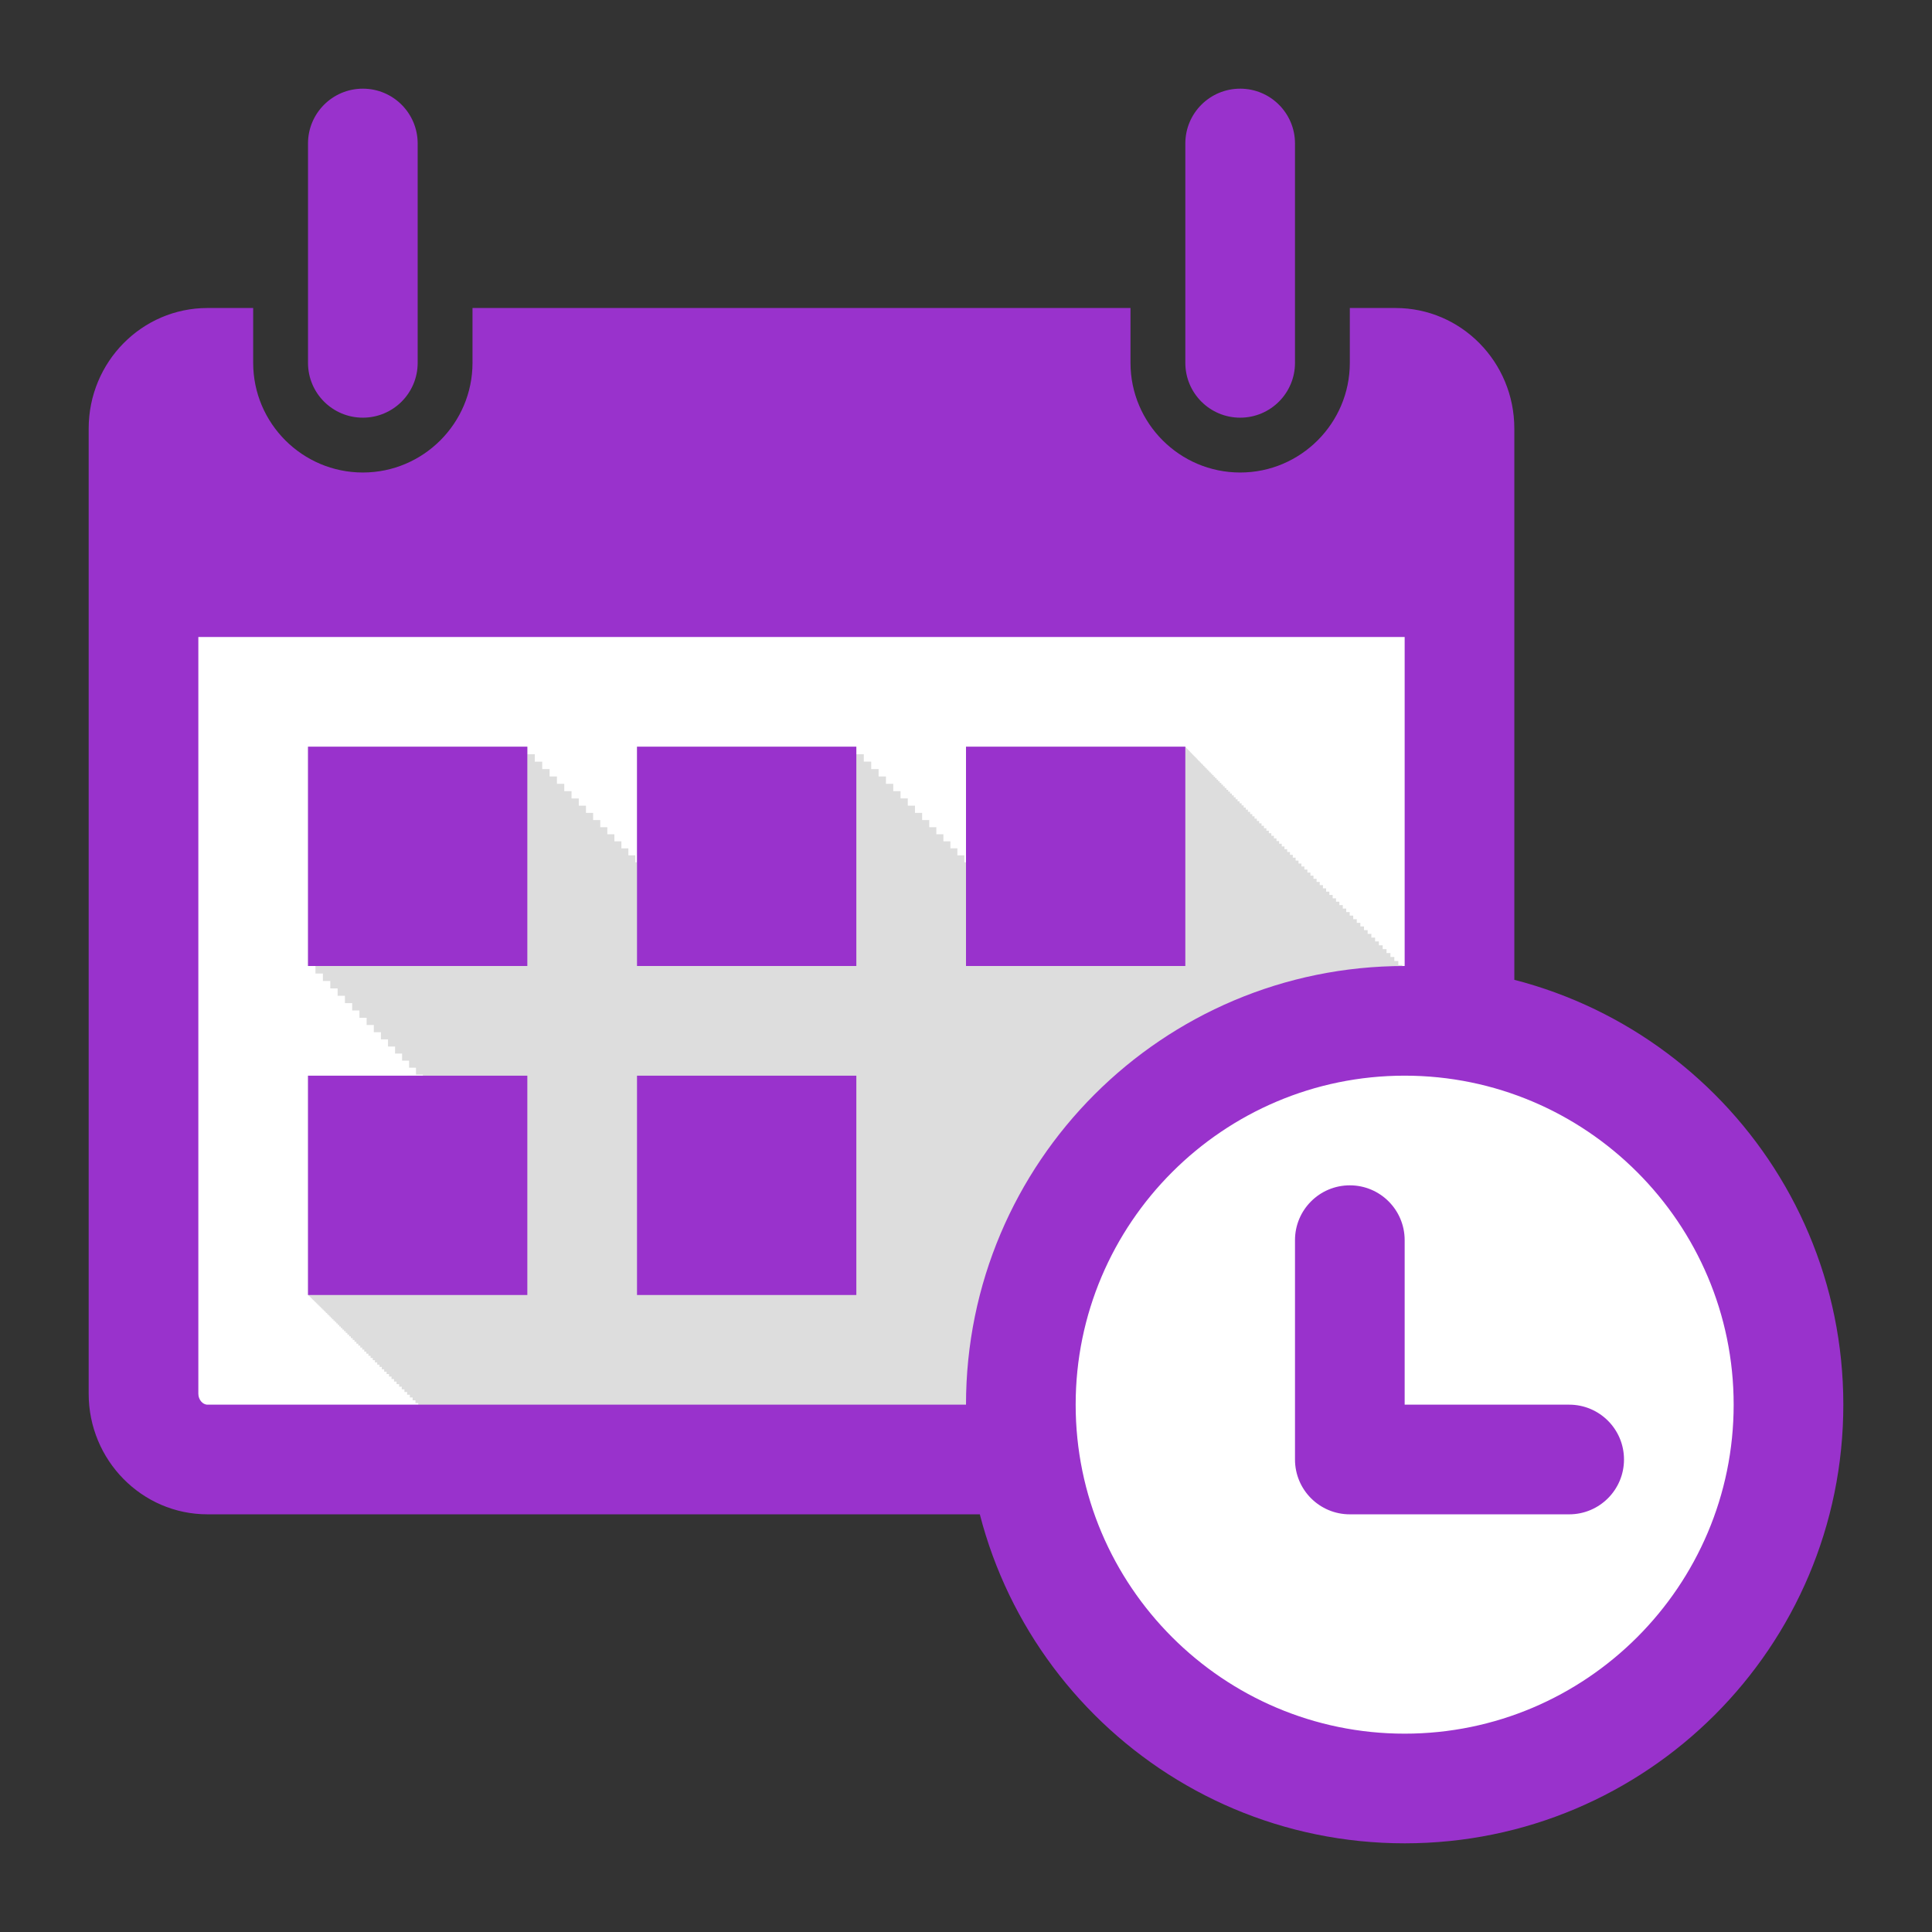 <svg xmlns="http://www.w3.org/2000/svg" viewBox="0 0 512 512"><rect x="0" y="0" width="512" height="512" fill="#333333" stroke="none"/><path d="M39.864 159.455h349.638V385.35H39.864z" fill="#fff"/><path d="M81.625 197.875V256h1.977v1.988h1.966v1.98h1.957v1.97h1.948v1.958h1.937v1.952h1.928v1.94h1.918v1.929h1.906v1.92h1.899v1.91h1.888v1.898h1.877v1.89h1.87v1.882h1.859v1.869h1.847v1.861h1.838v1.85h1.83v.266H81.625v58.125h.004v.006h.016v.013h.025v.026h.033v.035h.045v.045h.055v.054h.064v.065h.072v.074h.084v.084h.094v.094h.104v.103h.113v.116h.123v.123h.135v.134h.142v.145h.153v.152h.162v.164h.174v.174h.181v.184h.194v.193h.2v.203h.214v.213h.22v.225h.233v.232h.24v.242h.252v.254h.262v.264h.271v.271h.281v.284h.29v.293h.3v.302h.31v.313h.323v.322h.33v.332h.34v.342h.35v.353h.359v.362h.371v.373h.379v.38h.389v.393h.4v.403h.408v.41h.42v.422h.428v.431h.44v.442h.449v.45h.457v.464h.468v.47h.479v.48h.488v.493h.498v.5h.508v.512h.518v.521H96v.53h.537v.54h.547v.551h.557v.56h.566v.571h.578v.58h.586v.592h.598v.6h.605v.61h.615v.62h.627v.63h.637v.64h.645v.65h.656v.66h.666v.668h.674v.68h.685v.69h.696v.7h.705v.71h.715v.718h.724v.729h.735v.74h.744v.748h.754v.76h.765v.77h.774v.777h.783v.789h.795v.799h.802v.808h.813v.819h.824v.828l278.904-.528-5.39-91 6.236-6.236h-2.543l1.276-1.275h-2.52l1.264-1.264h-2.504l1.256-1.256h-2.465v-.016l1.228-1.228h-1.228v-1.236h-1.217v-1.225h-1.209v-1.215H386.3v-1.207h-1.188v-1.195h-1.177v-1.186h-1.17v-1.175h-1.159v-1.167h-1.148v-1.154h-1.139v-1.146h-1.129v-1.137h-1.119v-1.125h-1.11v-1.117h-1.097v-1.106h-1.09v-1.095h-1.08v-1.088h-1.07v-1.076h-1.059v-1.067h-1.05v-1.056h-1.041v-1.047h-1.03v-1.037h-1.02v-1.026h-1.01v-1.017h-1v-1.008h-.993v-.996h-.98v-.989h-.971v-.976h-.961v-.967h-.951v-.957h-.942v-.95h-.931v-.937h-.922v-.927h-.912v-.916h-.903v-.909h-.892v-.898h-.883v-.889h-.873v-.877h-.862v-.869h-.853v-.857h-.844v-.848h-.832v-.84h-.824v-.828h-.813v-.818h-.802v-.809h-.795v-.799h-.783v-.789h-.774v-.777h-.765v-.77h-.754v-.76h-.744v-.747h-.735v-.74h-.724v-.73h-.715v-.718h-.705v-.709h-.696v-.701h-.685v-.69h-.674v-.68h-.666v-.667h-.656v-.66h-.645v-.65h-.637v-.641h-.625v-.63h-.617v-.62h-.605v-.61h-.598v-.6h-.586v-.591h-.576v-.58h-.568v-.57h-.557v-.561h-.547v-.55h-.537v-.542h-.527v-.53h-.518v-.52h-.508v-.512h-.498v-.5h-.488v-.493h-.479v-.48h-.468v-.47h-.457v-.464h-.45v-.45h-.439v-.442h-.428v-.432h-.42v-.422h-.408v-.41h-.4v-.402h-.389v-.393h-.379v-.38h-.371v-.374h-.36v-.361h-.349v-.354h-.34v-.341h-.33v-.332h-.32v-.323h-.31v-.312h-.302v-.303h-.29v-.293h-.282v-.283h-.271v-.272h-.262v-.263h-.252v-.254h-.24v-.242h-.233v-.233h-.22v-.224h-.213v-.213h-.201v-.203h-.194v-.194h-.181v-.183h-.174v-.174h-.162v-.164h-.153v-.155h-.142v-.142h-.133v-.135h-.125v-.123h-.113v-.115h-.104v-.104h-.094v-.093h-.082v-.084h-.074v-.075h-.064v-.066h-.055V198h-.045v-.045h-.033v-.035h-.025v-.025h-.016v-.014h-.004v-.006H256v30.637h-.447v-1.84h-1.838v-1.85h-1.848v-1.86h-1.86v-1.87h-1.868v-1.88h-1.877v-1.892h-1.889v-1.898h-1.898v-1.91h-1.907v-1.92h-1.918v-1.93h-1.927v-1.94h-1.938v-1.948h-1.947v-1.961h-1.957v-1.97h-1.967v-1.978h-1.977v-1.99h-58.125v30.637h-.447v-1.84h-1.838v-1.85h-1.847v-1.86h-1.86v-1.87h-1.869v-1.88h-1.877v-1.892h-1.888v-1.898h-1.899v-1.91h-1.906v-1.92h-1.918v-1.93h-1.928v-1.94h-1.937v-1.95h-1.948v-1.96h-1.957v-1.968h-1.966v-1.98h-1.977v-1.989z" fill="#ddd"/><path d="M372.49 276.373c52.444 0 95.107 42.661 95.107 95.106 0 52.445-42.663 95.108-95.108 95.108-52.445 0-95.108-42.663-95.108-95.108 0-52.445 42.663-95.107 95.108-95.107z" fill="#fff"/><path d="M357.719 314.125c-8.032 0-14.531 6.5-14.531 14.531v58.125c0 8.032 6.499 14.531 14.53 14.531h58.126c8.032 0 14.531-6.499 14.531-14.53 0-8.033-6.5-14.532-14.531-14.532H372.25v-43.594c0-8.032-6.5-14.531-14.531-14.531zM372.25 256C308.052 256 256 308.052 256 372.25c0 64.198 52.052 116.25 116.25 116.25 64.198 0 116.25-52.05 116.25-116.25 0-64.198-52.052-116.25-116.25-116.25zm0 29.063c48.078 0 87.188 39.109 87.188 87.187 0 48.078-39.11 87.188-87.188 87.188s-87.188-39.11-87.188-87.188 39.11-87.188 87.188-87.188zM96.156 23.5c-8.03 0-14.531 6.5-14.531 14.531v58.125c0 8.031 6.498 14.531 14.531 14.531 8.031 0 14.531-6.499 14.531-14.53V38.03c0-8.03-6.499-14.531-14.53-14.531zm232.5 0c-8.033 0-14.531 6.5-14.531 14.531v58.125c0 8.032 6.5 14.531 14.531 14.531 8.032 0 14.531-6.499 14.531-14.53V38.03c0-8.032-6.5-14.531-14.53-14.531zM54.988 81.625c-17.397 0-31.488 14.303-31.488 31.957v255.773c0 17.596 14.092 31.957 31.49 31.957h217.55V372.25H54.99c-1.32 0-2.427-1.363-2.427-2.895V168.812H372.25v94.375h29.063V113.583c0-17.654-14.078-31.957-31.475-31.957h-12.12v14.531c0 16.007-13.027 29.063-29.062 29.063-16.035 0-29.062-13.056-29.062-29.063V81.625H125.219v14.531c0 16.007-13.028 29.063-29.063 29.063-16.035 0-29.062-13.056-29.062-29.063V81.625H54.988zm26.637 116.25V256h58.125v-58.125H81.625zm87.188 0V256h58.125v-58.125h-58.125zm87.187 0V256h58.125v-58.125H256zM81.625 285.063v58.125h58.125v-58.125H81.625zm87.188 0v58.125h58.125v-58.125h-58.125z" fill="#9932CC"/></svg>